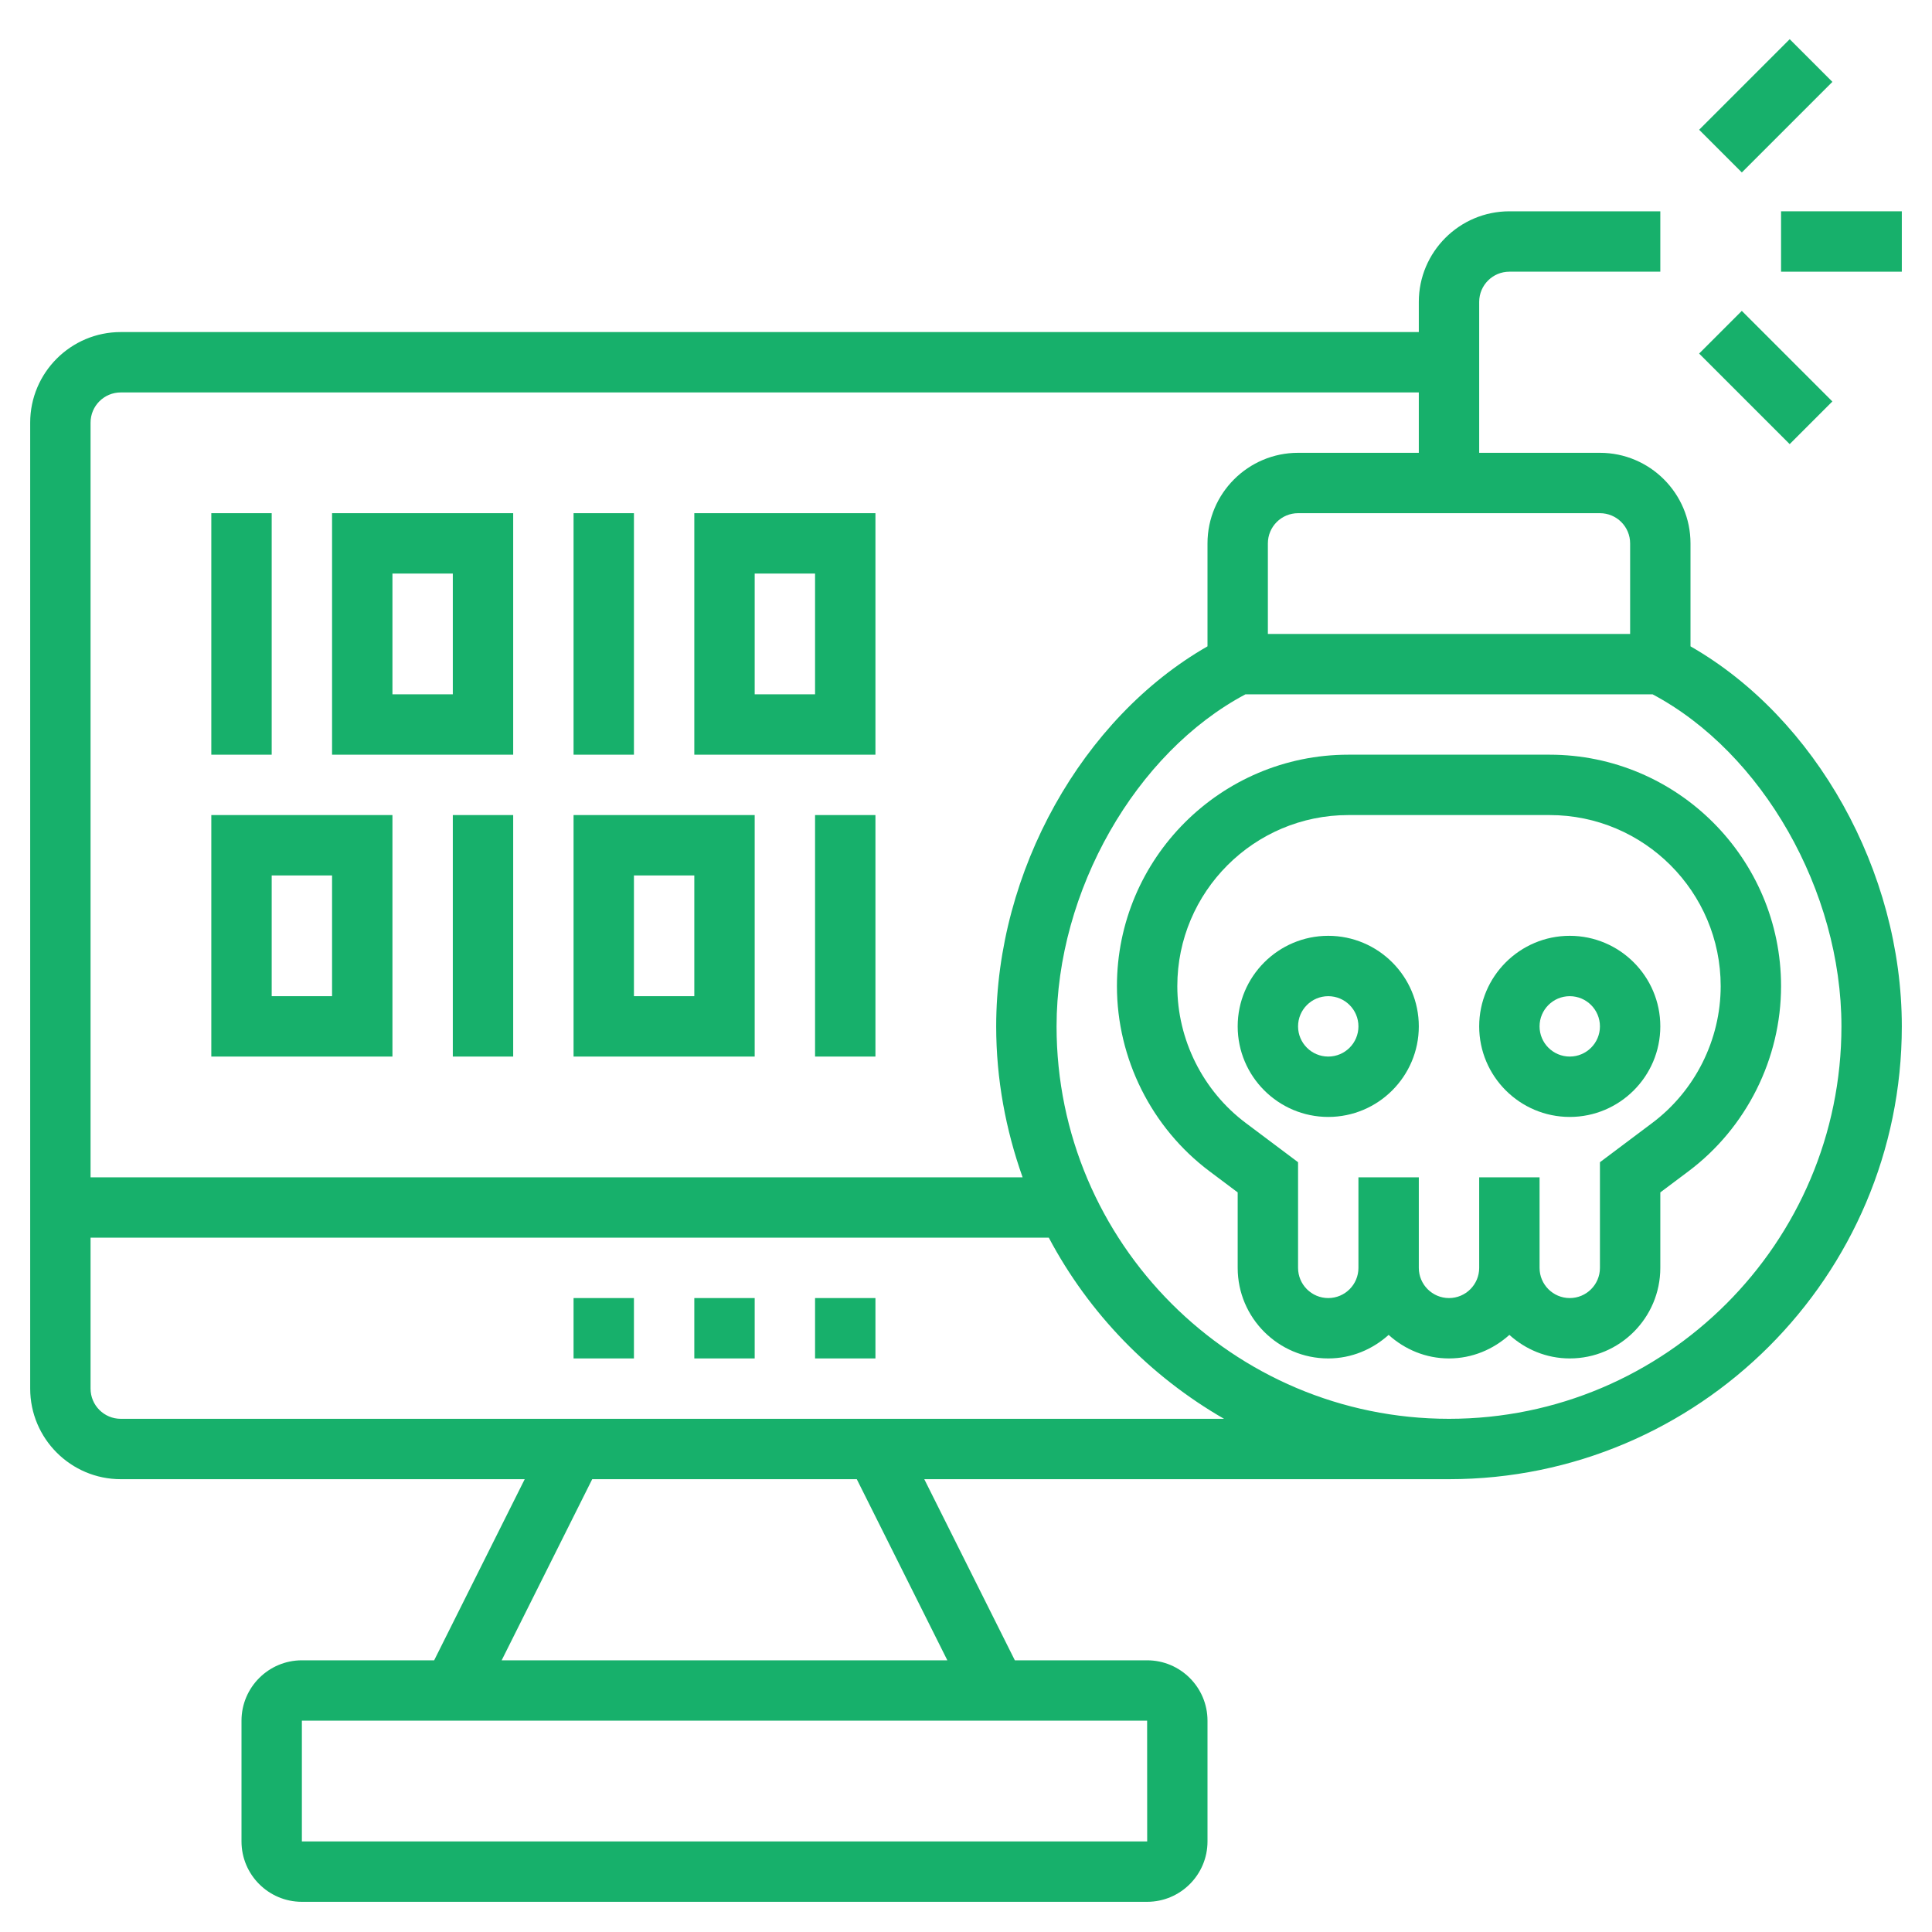 <?xml version="1.0"?>
<svg xmlns="http://www.w3.org/2000/svg" id="_x33_0" enable-background="new 0 0 64 64" height="512px" viewBox="0 0 64 64" width="512px" class=""><g><g><path d="m52 31c-1.654 0-3 1.346-3 3s1.346 3 3 3 3-1.346 3-3-1.346-3-3-3zm0 4c-.552 0-1-.448-1-1s.448-1 1-1 1 .448 1 1-.448 1-1 1z" data-original="#000000" class="active-path" data-old_color="#000000" fill="#17B06B"/><path d="m44 31c-1.654 0-3 1.346-3 3s1.346 3 3 3 3-1.346 3-3-1.346-3-3-3zm0 4c-.552 0-1-.448-1-1s.448-1 1-1 1 .448 1 1-.448 1-1 1z" data-original="#000000" class="active-path" data-old_color="#000000" fill="#17B06B"/><path d="m51.333 25h-6.666c-4.228 0-7.667 3.439-7.667 7.667 0 2.4 1.146 4.693 3.067 6.133l.933.7v2.5c0 1.654 1.346 3 3 3 .771 0 1.468-.301 2-.78.532.48 1.229.78 2 .78s1.468-.301 2-.78c.532.48 1.229.78 2 .78 1.654 0 3-1.346 3-3v-2.5l.933-.7c1.921-1.44 3.067-3.733 3.067-6.133 0-4.228-3.439-7.667-7.667-7.667zm3.399 12.2-1.732 1.3v3.5c0 .552-.448 1-1 1s-1-.448-1-1v-3h-2v3c0 .552-.448 1-1 1s-1-.448-1-1v-3h-2v3c0 .552-.448 1-1 1s-1-.448-1-1v-3.5l-1.733-1.3c-1.419-1.064-2.267-2.759-2.267-4.533 0-3.125 2.542-5.667 5.667-5.667h6.666c3.125 0 5.667 2.542 5.667 5.667 0 1.774-.848 3.469-2.268 4.533z" data-original="#000000" class="active-path" data-old_color="#000000" fill="#17B06B"/><path d="m56 21.411v-3.411c0-1.654-1.346-3-3-3h-4v-5c0-.552.448-1 1-1h5v-2h-5c-1.654 0-3 1.346-3 3v1h-43c-1.654 0-3 1.346-3 3v32c0 1.654 1.346 3 3 3h13.382l-3 6h-4.382c-1.103 0-2 .897-2 2v4c0 1.103.897 2 2 2h28c1.103 0 2-.897 2-2v-4c0-1.103-.897-2-2-2h-4.382l-3-6h17.382c8.271 0 15-6.729 15-15 0-5.141-2.852-10.215-7-12.589zm-2-3.411v3h-12v-3c0-.552.448-1 1-1h10c.552 0 1 .448 1 1zm-50-5h43v2h-4c-1.654 0-3 1.346-3 3v3.411c-4.148 2.374-7 7.447-7 12.589 0 1.755.319 3.433.875 5h-30.875v-25c0-.552.448-1 1-1zm34.002 48h-28.002v-4h28zm-6.62-6h-14.764l3-6h8.764zm-27.382-8c-.552 0-1-.448-1-1v-5h31.743c1.329 2.507 3.35 4.587 5.805 6zm44 0c-7.168 0-13-5.832-13-13 0-4.489 2.622-9.07 6.258-11h13.485c3.635 1.93 6.257 6.511 6.257 11 0 7.168-5.832 13-13 13z" data-original="#000000" class="active-path" data-old_color="#000000" fill="#17B06B"/><path d="m59 7h4v2h-4z" data-original="#000000" class="active-path" data-old_color="#000000" fill="#17B06B"/><path d="m57.5 10.379h2v4.243h-2z" transform="matrix(.707 -.707 .707 .707 8.295 45.027)" data-original="#000000" class="active-path" data-old_color="#000000" fill="#17B06B"/><path d="m56.379 2.5h4.243v2h-4.243z" transform="matrix(.707 -.707 .707 .707 14.659 42.391)" data-original="#000000" class="active-path" data-old_color="#000000" fill="#17B06B"/><path d="m23 43h2v2h-2z" data-original="#000000" class="active-path" data-old_color="#000000" fill="#17B06B"/><path d="m27 43h2v2h-2z" data-original="#000000" class="active-path" data-old_color="#000000" fill="#17B06B"/><path d="m19 43h2v2h-2z" data-original="#000000" class="active-path" data-old_color="#000000" fill="#17B06B"/><path d="m7 17h2v8h-2z" data-original="#000000" class="active-path" data-old_color="#000000" fill="#17B06B"/><path d="m17 17h-6v8h6zm-2 6h-2v-4h2z" data-original="#000000" class="active-path" data-old_color="#000000" fill="#17B06B"/><path d="m19 17h2v8h-2z" data-original="#000000" class="active-path" data-old_color="#000000" fill="#17B06B"/><path d="m29 17h-6v8h6zm-2 6h-2v-4h2z" data-original="#000000" class="active-path" data-old_color="#000000" fill="#17B06B"/><path d="m27 27h2v8h-2z" data-original="#000000" class="active-path" data-old_color="#000000" fill="#17B06B"/><path d="m25 27h-6v8h6zm-2 6h-2v-4h2z" data-original="#000000" class="active-path" data-old_color="#000000" fill="#17B06B"/><path d="m15 27h2v8h-2z" data-original="#000000" class="active-path" data-old_color="#000000" fill="#17B06B"/><path d="m13 27h-6v8h6zm-2 6h-2v-4h2z" data-original="#000000" class="active-path" data-old_color="#000000" fill="#17B06B"/></g></g> </svg>
